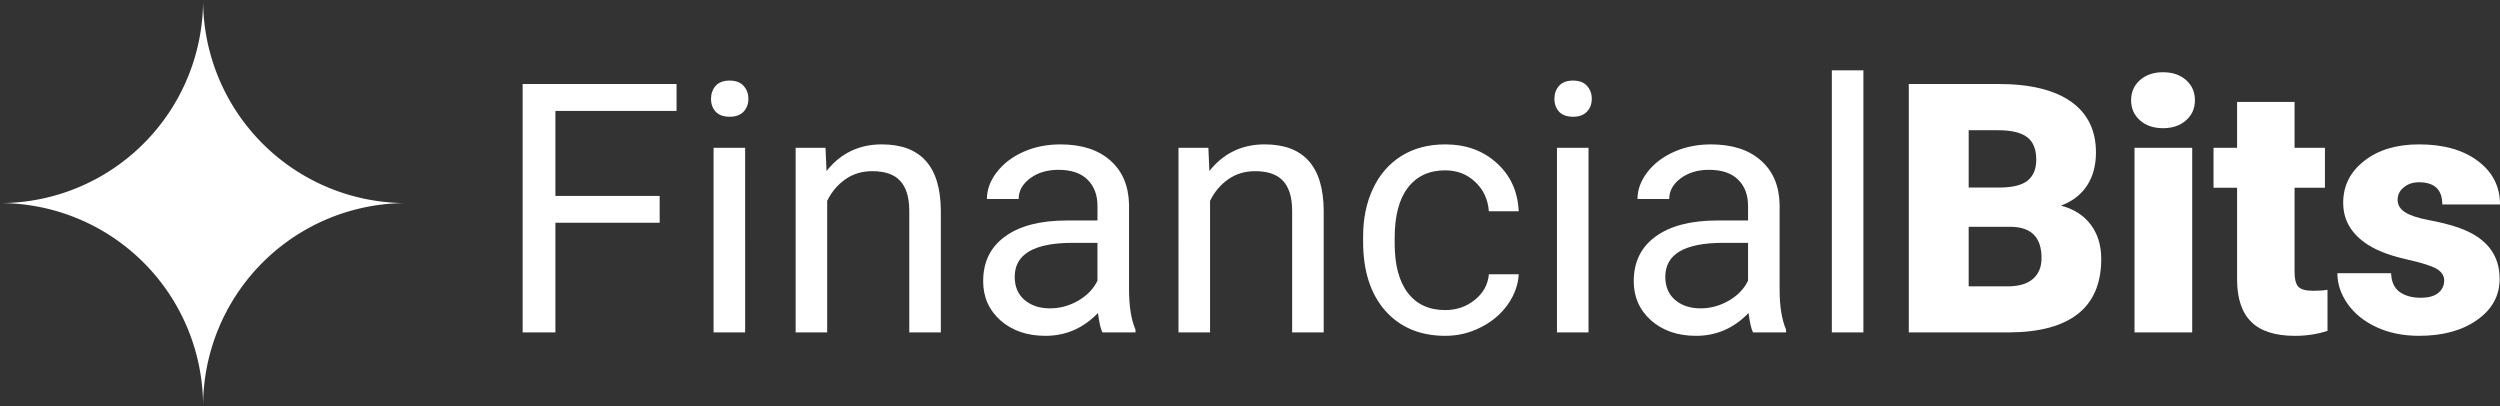<?xml version="1.0" encoding="UTF-8" standalone="no"?>
<!-- Created with Inkscape (http://www.inkscape.org/) -->

<svg
   width="181.722mm"
   height="29.525mm"
   viewBox="0 0 181.722 29.525"
   version="1.1"
   id="svg1"
   sodipodi:docname="logo.svg"
   inkscape:version="1.3.2 (091e20e, 2023-11-25, custom)"
   xmlns:inkscape="http://www.inkscape.org/namespaces/inkscape"
   xmlns:sodipodi="http://sodipodi.sourceforge.net/DTD/sodipodi-0.dtd"
   xmlns="http://www.w3.org/2000/svg"
   xmlns:svg="http://www.w3.org/2000/svg">
  <rect x="0" y="0" width="181.722" height="29.525" fill="#333333" stroke="none"/>
  <sodipodi:namedview
     id="namedview1"
     pagecolor="#505050"
     bordercolor="#eeeeee"
     borderopacity="1"
     inkscape:showpageshadow="0"
     inkscape:pageopacity="0"
     inkscape:pagecheckerboard="0"
     inkscape:deskcolor="#505050"
     inkscape:document-units="mm"
     showgrid="false"
     inkscape:zoom="0.70866784"
     inkscape:cx="216.60359"
     inkscape:cy="147.45977"
     inkscape:window-width="2560"
     inkscape:window-height="1027"
     inkscape:window-x="-8"
     inkscape:window-y="-8"
     inkscape:window-maximized="1"
     inkscape:current-layer="layer1"
     showguides="true">
    <inkscape:grid
       id="grid1"
       units="mm"
       originx="-6.1634841e-07"
       originy="4.8857225e-07"
       spacingx="1"
       spacingy="1"
       empcolor="#0099e5"
       empopacity="0.302"
       color="#0099e5"
       opacity="0.149"
       empspacing="5"
       dotted="false"
       gridanglex="30"
       gridanglez="30"
       visible="false" />
  </sodipodi:namedview>
  <defs
     id="defs1" />
  <g
     inkscape:label="Camada 1"
     inkscape:groupmode="layer"
     id="layer1">
    <path
       style="font-weight:900;font-size:25.4px;font-family:Roboto;-inkscape-font-specification:'Roboto Heavy';display:inline;fill:#ffffff;stroke-width:0.265"
       d="M 138.748,24.163 V 6.105 h 6.486 q 3.485,0 5.296,1.277 1.823,1.277 1.823,3.708 0,1.401 -0.645,2.394 -0.645,0.992 -1.898,1.463 1.414,0.372 2.17,1.389 0.757,1.017 0.757,2.48 0,2.654 -1.687,3.994 -1.674,1.327 -4.973,1.352 z m 4.353,-7.677 v 4.328 h 2.853 q 1.178,0 1.811,-0.533 0.633,-0.546 0.633,-1.525 0,-2.257 -2.245,-2.27 z m 0,-2.853 h 2.27 q 1.426,-0.012 2.034,-0.521 0.608,-0.508 0.608,-1.501 0,-1.141 -0.657,-1.637 -0.657,-0.508 -2.121,-0.508 h -2.133 z m 16.247,10.53 h -4.192 V 10.744 h 4.192 z M 154.908,7.284 q 0,-0.893 0.645,-1.463 0.645,-0.571 1.674,-0.571 1.029,0 1.674,0.571 0.645,0.571 0.645,1.463 0,0.893 -0.645,1.463 -0.645,0.571 -1.674,0.571 -1.029,0 -1.674,-0.571 -0.645,-0.571 -0.645,-1.463 z m 11.881,0.124 v 3.336 h 2.208 v 2.902 h -2.208 v 6.139 q 0,0.757 0.273,1.054 0.273,0.298 1.079,0.298 0.62,0 1.042,-0.074 v 2.989 q -1.129,0.36 -2.356,0.36 -2.158,0 -3.187,-1.017 -1.029,-1.017 -1.029,-3.088 v -6.66 h -1.712 v -2.902 h 1.712 V 7.408 Z m 10.877,12.985 q 0,-0.533 -0.558,-0.856 -0.558,-0.322 -2.121,-0.67 -1.563,-0.347 -2.58,-0.905 -1.017,-0.571 -1.55,-1.377 -0.533,-0.806 -0.533,-1.848 0,-1.848 1.525,-3.039 1.525,-1.203 3.994,-1.203 2.654,0 4.266,1.203 1.612,1.203 1.612,3.163 h -4.192 q 0,-1.612 -1.699,-1.612 -0.657,0 -1.104,0.372 -0.446,0.36 -0.446,0.905 0,0.558 0.546,0.905 0.546,0.347 1.736,0.571 1.203,0.223 2.108,0.533 3.026,1.042 3.026,3.733 0,1.836 -1.637,2.989 -1.625,1.153 -4.217,1.153 -1.724,0 -3.076,-0.62 -1.352,-0.62 -2.108,-1.687 -0.757,-1.067 -0.757,-2.245 h 3.907 q 0.025,0.93 0.62,1.364 0.595,0.422 1.525,0.422 0.856,0 1.277,-0.347 0.434,-0.347 0.434,-0.905 z"
       id="path4"
       inkscape:label="bits"
       inkscape:export-filename="logo.svg"
       inkscape:export-xdpi="81.279922"
       inkscape:export-ydpi="81.279922" />
    <path
       d="m 47.95,16.189 h -7.578 v 7.975 h -2.381 V 6.105 h 11.187 v 1.96 h -8.806 v 6.176 h 7.578 z m 6.214,7.975 H 51.869 V 10.744 h 2.294 z M 51.683,7.184 q 0,-0.558 0.335,-0.943 0.347,-0.384 1.017,-0.384 0.67,0 1.017,0.384 0.347,0.384 0.347,0.943 0,0.558 -0.347,0.93 -0.347,0.372 -1.017,0.372 -0.67,0 -1.017,-0.372 -0.335,-0.372 -0.335,-0.93 z m 8.322,3.559 0.074,1.687 q 1.538,-1.935 4.018,-1.935 4.254,0 4.291,4.8 v 8.868 h -2.294 v -8.88 q -0.012,-1.451 -0.67,-2.146 -0.645,-0.695 -2.022,-0.695 -1.116,0 -1.96,0.595 -0.843,0.595 -1.315,1.563 V 24.163 H 57.835 V 10.744 Z M 80.134,24.163 q -0.198,-0.397 -0.322,-1.414 -1.6,1.662 -3.82,1.662 -1.984,0 -3.262,-1.116 -1.265,-1.129 -1.265,-2.853 0,-2.096 1.587,-3.249 1.6,-1.166 4.49,-1.166 h 2.232 v -1.054 q 0,-1.203 -0.719,-1.91 -0.719,-0.719 -2.121,-0.719 -1.228,0 -2.059,0.62 -0.831,0.62 -0.831,1.501 h -2.307 q 0,-1.005 0.707,-1.935 0.719,-0.943 1.935,-1.488 1.228,-0.546 2.691,-0.546 2.319,0 3.634,1.166 1.315,1.153 1.364,3.187 v 6.176 q 0,1.848 0.471,2.939 v 0.198 z m -3.808,-1.749 q 1.079,0 2.046,-0.558 0.967,-0.558 1.401,-1.451 v -2.753 h -1.798 q -4.217,0 -4.217,2.468 0,1.079 0.719,1.687 0.719,0.608 1.848,0.608 z m 11.509,-11.671 0.074,1.687 q 1.538,-1.935 4.018,-1.935 4.254,0 4.291,4.8 v 8.868 h -2.294 v -8.88 q -0.012,-1.451 -0.67,-2.146 -0.645,-0.695 -2.022,-0.695 -1.116,0 -1.96,0.595 -0.843,0.595 -1.315,1.563 v 9.562 h -2.294 V 10.744 Z m 17.227,11.795 q 1.228,0 2.146,-0.744 0.918,-0.744 1.017,-1.86 h 2.17 q -0.062,1.153 -0.794,2.195 -0.732,1.042 -1.96,1.662 -1.215,0.62 -2.58,0.62 -2.741,0 -4.366,-1.823 -1.612,-1.836 -1.612,-5.011 v -0.384 q 0,-1.96 0.719,-3.485 0.719,-1.525 2.059,-2.369 1.352,-0.843 3.187,-0.843 2.257,0 3.745,1.352 1.501,1.352 1.6,3.51 h -2.17 q -0.099,-1.302 -0.992,-2.133 -0.881,-0.843 -2.183,-0.843 -1.749,0 -2.716,1.265 -0.955,1.253 -0.955,3.634 v 0.434 q 0,2.319 0.955,3.572 0.955,1.253 2.729,1.253 z m 10.406,1.625 H 113.174 V 10.744 h 2.294 z M 112.988,7.184 q 0,-0.558 0.335,-0.943 0.347,-0.384 1.017,-0.384 0.67,0 1.017,0.384 0.347,0.384 0.347,0.943 0,0.558 -0.347,0.93 -0.347,0.372 -1.017,0.372 -0.67,0 -1.017,-0.372 -0.335,-0.372 -0.335,-0.93 z M 127.424,24.163 q -0.198,-0.397 -0.322,-1.414 -1.6,1.662 -3.82,1.662 -1.984,0 -3.262,-1.116 -1.265,-1.129 -1.265,-2.853 0,-2.096 1.587,-3.249 1.6,-1.166 4.49,-1.166 h 2.232 v -1.054 q 0,-1.203 -0.719,-1.91 -0.719,-0.719 -2.121,-0.719 -1.228,0 -2.059,0.62 -0.831,0.62 -0.831,1.501 h -2.307 q 0,-1.005 0.707,-1.935 0.719,-0.943 1.935,-1.488 1.228,-0.546 2.691,-0.546 2.319,0 3.634,1.166 1.315,1.153 1.364,3.187 v 6.176 q 0,1.848 0.471,2.939 v 0.198 z m -3.808,-1.749 q 1.079,0 2.046,-0.558 0.967,-0.558 1.401,-1.451 v -2.753 h -1.798 q -4.217,0 -4.217,2.468 0,1.079 0.719,1.687 0.719,0.608 1.848,0.608 z m 11.832,1.749 h -2.294 V 5.113 h 2.294 z"
       id="path3"
       style="font-size:25.4px;font-family:Roboto;-inkscape-font-specification:Roboto;display:inline;fill:#ffffff;stroke-width:0.265"
       inkscape:label="financial" />
    <path
       d="M 14.762,-4.8857224e-7 A 14.762,14.762 0 0 1 6.1634844e-7,14.762 14.762,14.762 0 0 1 14.762,29.525 14.762,14.762 0 0 1 29.525,14.762 14.762,14.762 0 0 1 14.762,-4.8857224e-7 Z"
       style="display:inline;fill:#ffffff;fill-opacity:1;stroke-width:0.109"
       id="path2"
       inkscape:export-filename="logo.svg"
       inkscape:export-xdpi="81.279922"
       inkscape:export-ydpi="81.279922"
       inkscape:label="icon" />
  </g>
</svg>
